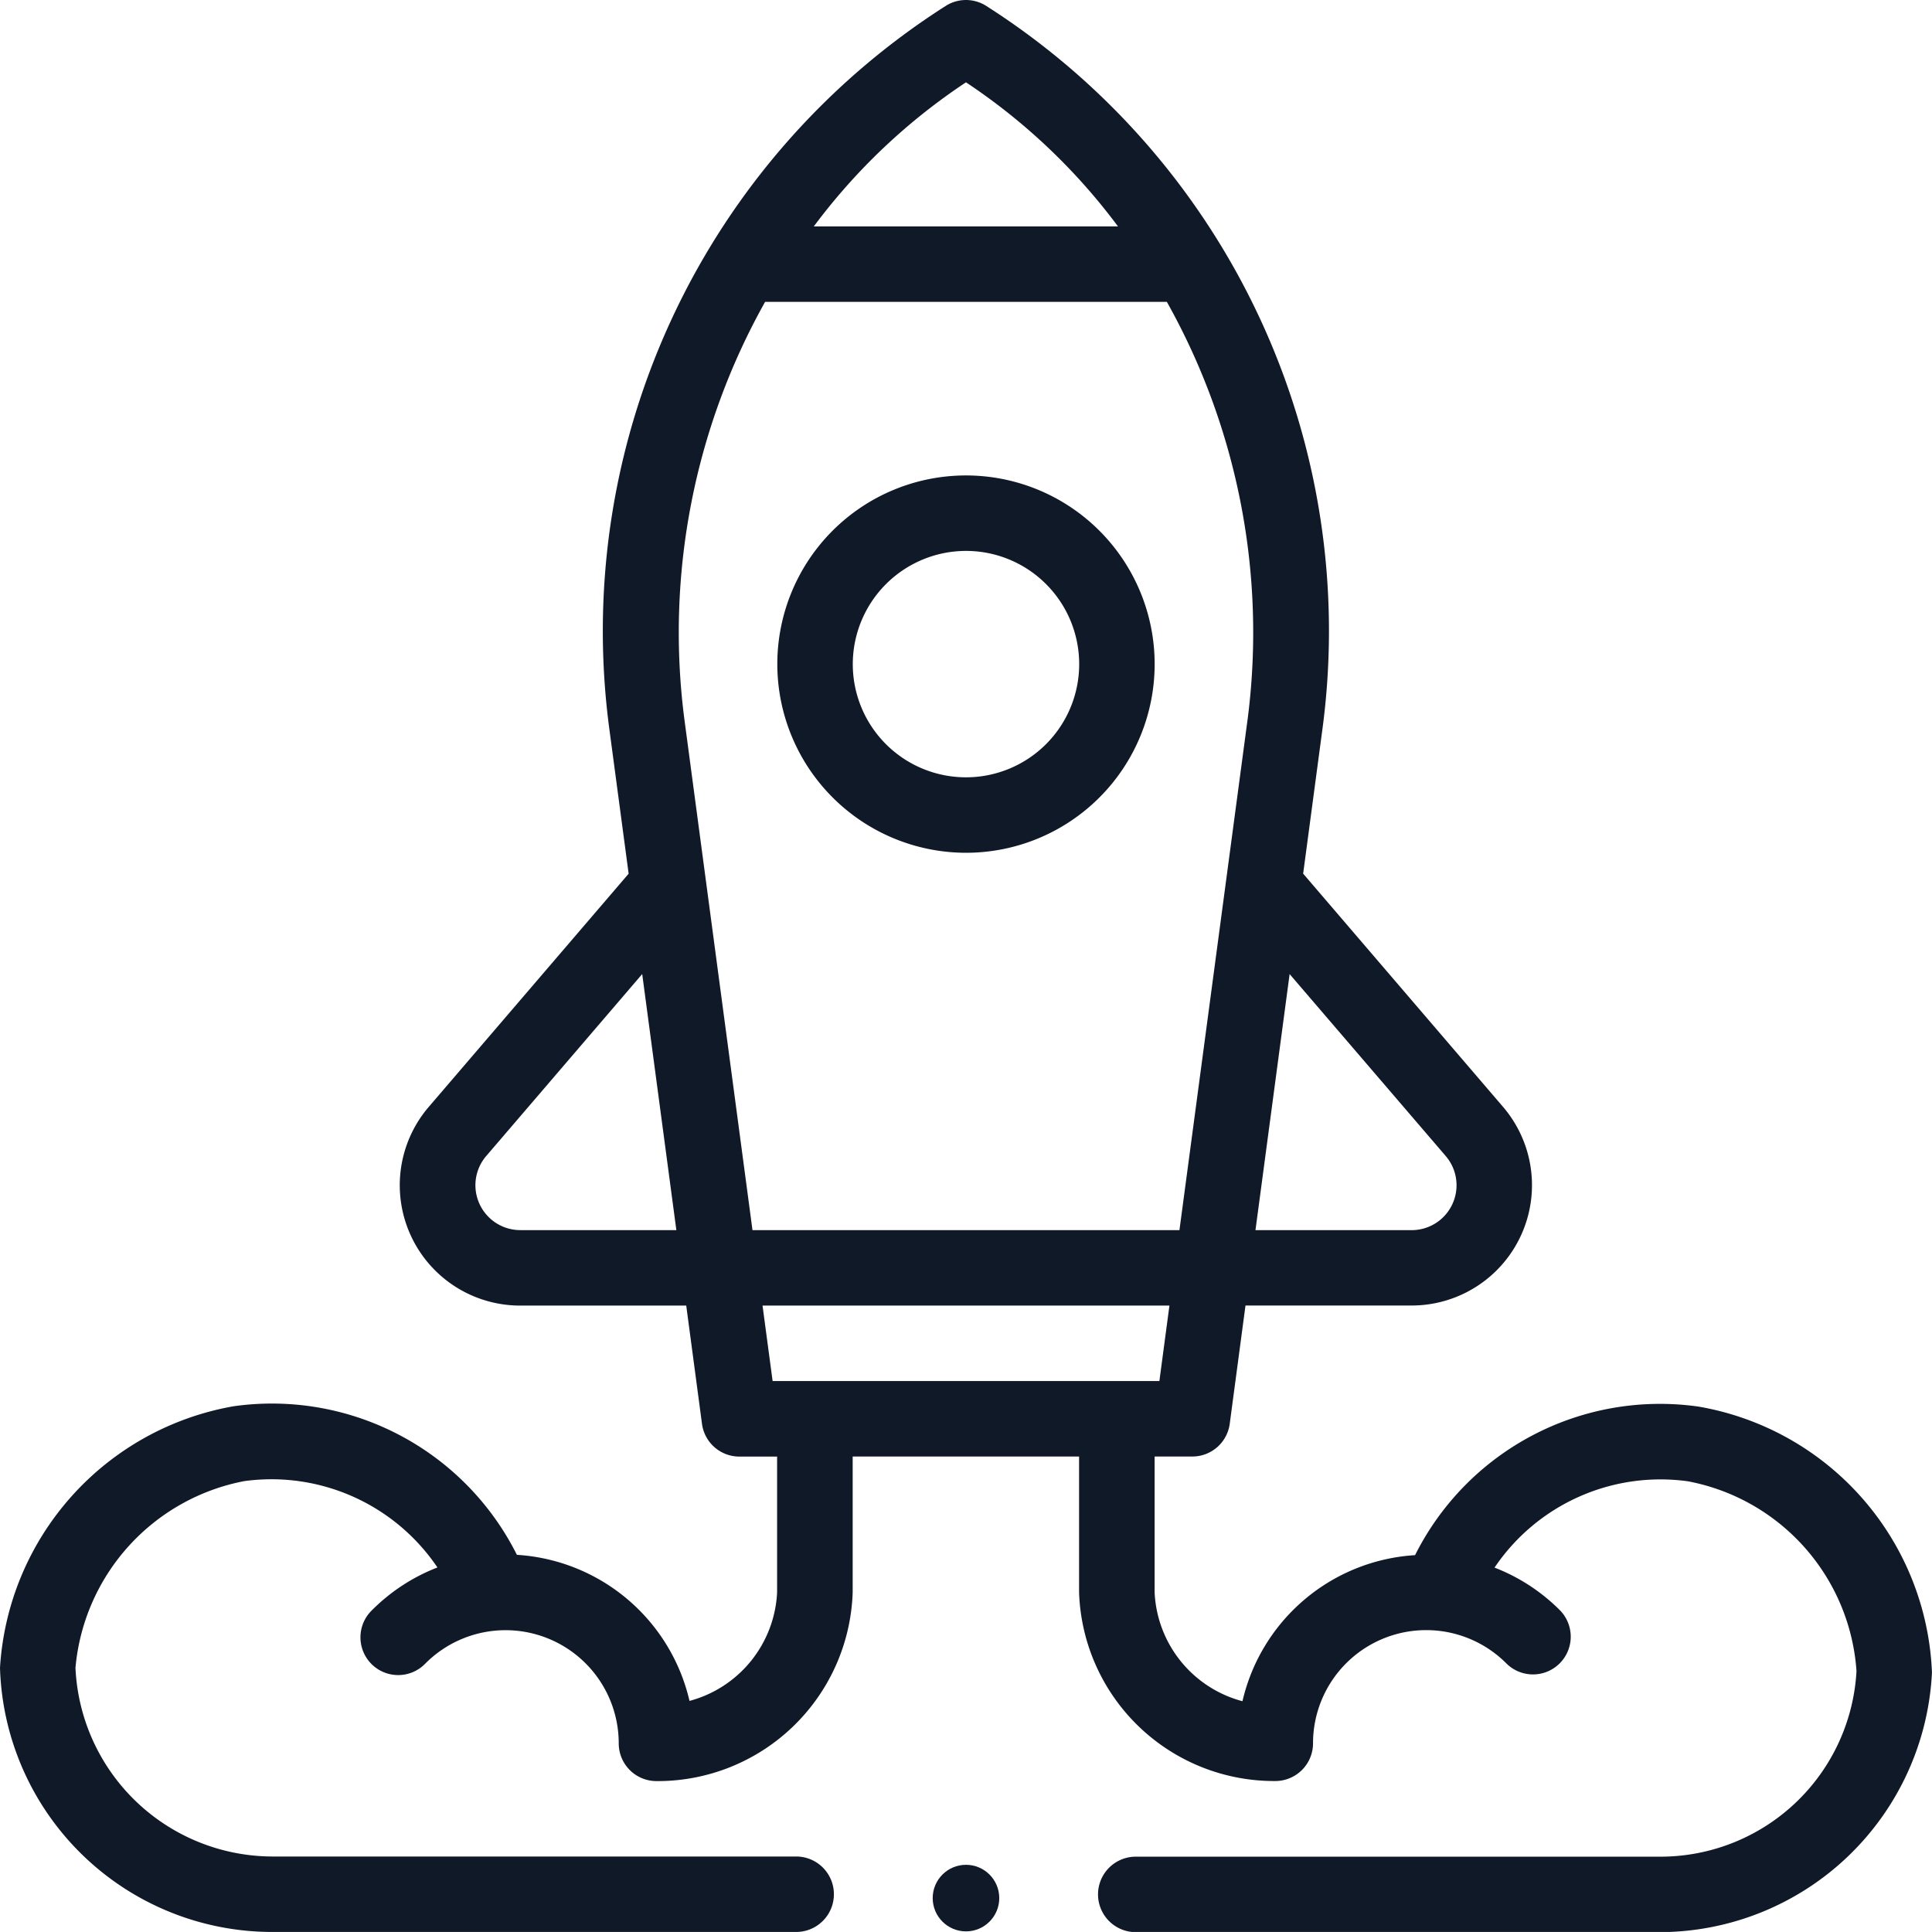 <svg xmlns="http://www.w3.org/2000/svg" width="55.553" height="55.552" viewBox="0 0 55.553 55.552">
  <g id="rocket" transform="translate(0 -0.004)">
    <path id="Path_3662" data-name="Path 3662" d="M211.425,136.854A5.425,5.425,0,1,0,206,131.429,5.431,5.431,0,0,0,211.425,136.854Zm0-8.68a3.255,3.255,0,1,1-3.255,3.255A3.259,3.259,0,0,1,211.425,128.174Z" transform="translate(-183.649 -112.329)" fill="#101928"/>
    <path id="Path_3663" data-name="Path 3663" d="M19.826,48.912a5.437,5.437,0,0,0-4.963-4.2,7.877,7.877,0,0,0-8.147-4.272A8.137,8.137,0,0,0,0,47.961a7.832,7.832,0,0,0,7.812,7.595H22.893a1.085,1.085,0,0,0,0-2.17H7.812A5.682,5.682,0,0,1,2.17,47.961a6.009,6.009,0,0,1,4.849-5.368,5.757,5.757,0,0,1,5.559,2.482A5.421,5.421,0,0,0,10.7,46.3a1.085,1.085,0,1,0,1.535,1.533,3.254,3.254,0,0,1,5.556,2.3,1.085,1.085,0,0,0,1.085,1.085,5.611,5.611,0,0,0,5.642-5.425V41.885h6.51v3.906a5.611,5.611,0,0,0,5.642,5.425,1.085,1.085,0,0,0,1.085-1.085,3.254,3.254,0,0,1,5.556-2.3A1.085,1.085,0,0,0,44.849,46.3a5.42,5.42,0,0,0-1.875-1.221,5.757,5.757,0,0,1,5.559-2.482,5.97,5.97,0,0,1,4.849,5.456,5.646,5.646,0,0,1-5.642,5.338H32.658a1.085,1.085,0,1,0,0,2.17H47.74a7.854,7.854,0,0,0,7.812-7.466,8.091,8.091,0,0,0-6.715-7.646,7.877,7.877,0,0,0-8.148,4.272,5.436,5.436,0,0,0-4.963,4.2A3.4,3.4,0,0,1,33.2,45.791V41.885h1.085a1.085,1.085,0,0,0,1.075-.942l.453-3.4H40.59a3.461,3.461,0,0,0,2.628-5.713l-5.747-6.705.559-4.191A21.311,21.311,0,0,0,28.334.159a1.085,1.085,0,0,0-1.117,0,21.312,21.312,0,0,0-9.7,20.777l.559,4.19-5.748,6.706a3.461,3.461,0,0,0,2.629,5.713h4.775l.453,3.4a1.085,1.085,0,0,0,1.075.942h1.085v3.906a3.4,3.4,0,0,1-2.525,3.121ZM41.57,33.244a1.291,1.291,0,0,1-.98,2.132H36.1l.982-7.363ZM27.776,2.371a17.522,17.522,0,0,1,4.371,4.144H23.4A17.52,17.52,0,0,1,27.776,2.371ZM22,8.684H33.552a19.444,19.444,0,0,1,2.327,11.965L33.914,35.375H21.637L19.674,20.65A19.443,19.443,0,0,1,22,8.684ZM14.962,35.375a1.291,1.291,0,0,1-.981-2.131l4.485-5.232.982,7.363Zm6.964,2.17h11.7l-.289,2.17H22.216Z" transform="translate(0 0)" fill="#101928"/>
    <circle id="Ellipse_26" data-name="Ellipse 26" cx="0.957" cy="0.957" r="0.957" transform="translate(26.819 53.625)" fill="#101928"/>
  </g>
</svg>
